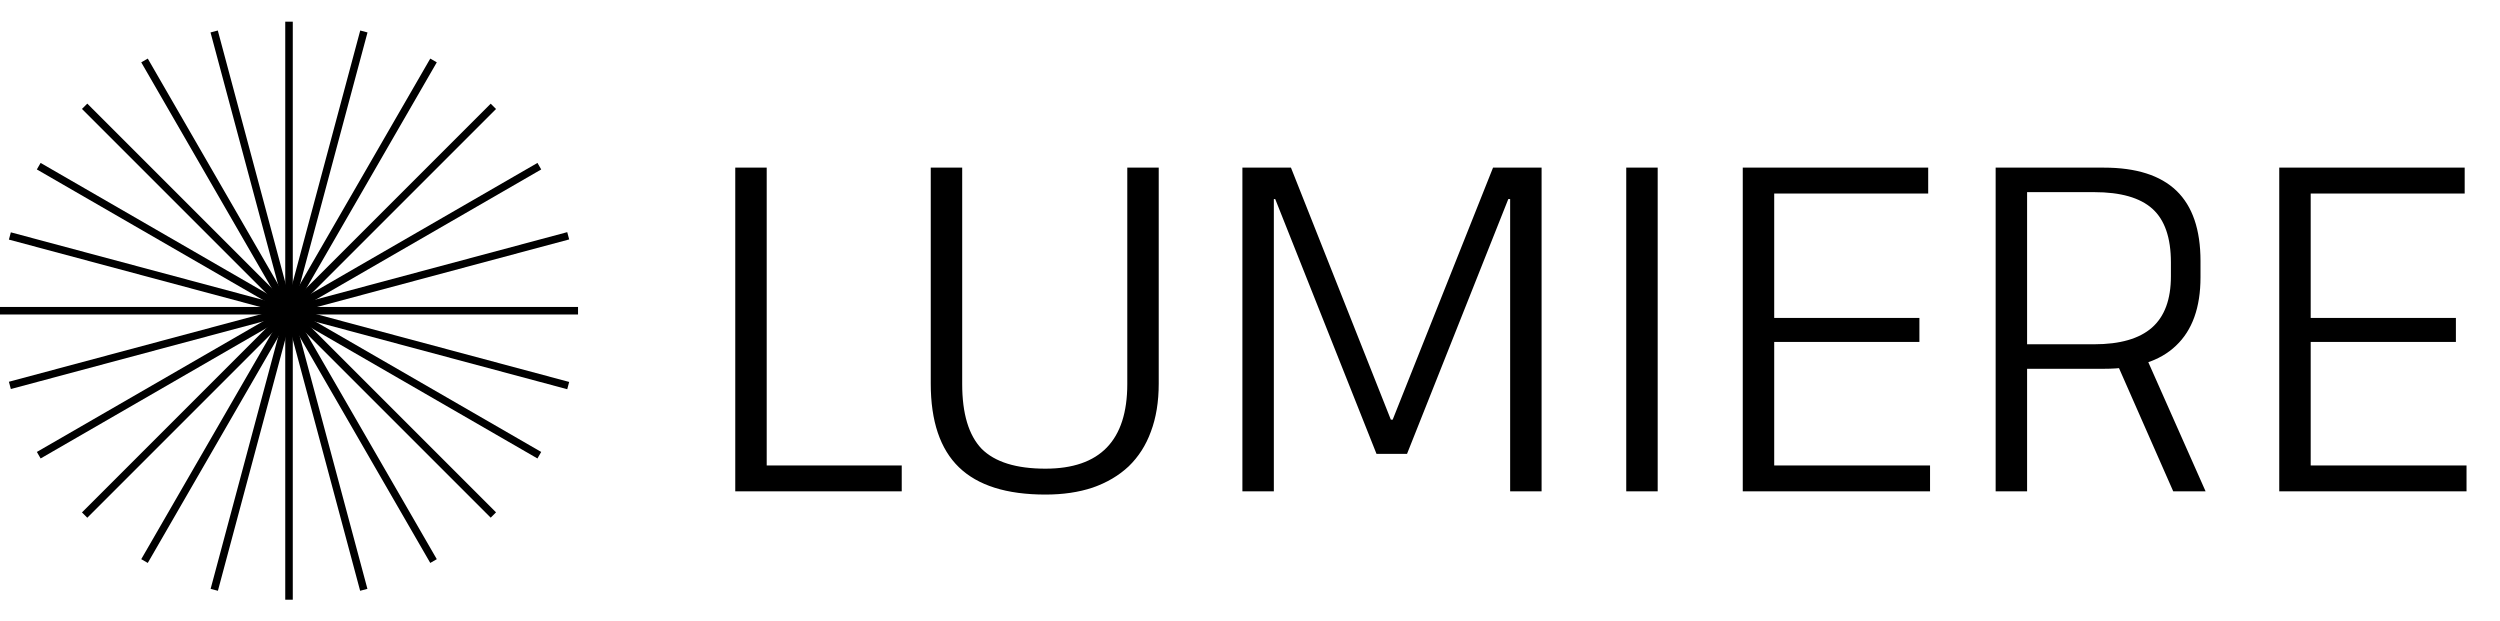 <svg width="173" height="43" viewBox="0 0 173 43" fill="none" xmlns="http://www.w3.org/2000/svg">
<path d="M0 21.502H40" stroke="black" stroke-width="0.521"/>
<path d="M2.68 11.5L37.321 31.5" stroke="black" stroke-width="0.521"/>
<path d="M10 4.184L30 38.825" stroke="black" stroke-width="0.521"/>
<path d="M14.82 2.178L25.173 40.815" stroke="black" stroke-width="0.521"/>
<path d="M25.18 2.178L14.827 40.815" stroke="black" stroke-width="0.521"/>
<path d="M30 4.184L10 38.825" stroke="black" stroke-width="0.521"/>
<path d="M37.322 11.5L2.681 31.5" stroke="black" stroke-width="0.521"/>
<path d="M39.32 16.316L0.683 26.669" stroke="black" stroke-width="0.521"/>
<path d="M39.32 26.682L0.683 16.329" stroke="black" stroke-width="0.521"/>
<path d="M20 1.5L20 41.5" stroke="black" stroke-width="0.521"/>
<path d="M34.141 7.359L5.856 35.644" stroke="black" stroke-width="0.521"/>
<path d="M34.141 35.639L5.856 7.354" stroke="black" stroke-width="0.521"/>
<path d="M52.544 32.208H62.4V34H50.88V11.6H53.056V33.616L52.544 32.208ZM72.344 34.224C69.656 34.224 67.662 33.595 66.36 32.336C65.059 31.077 64.408 29.147 64.408 26.544V11.6H66.584V26.576C66.584 28.624 67.032 30.117 67.928 31.056C68.846 31.973 70.318 32.432 72.344 32.432C76.12 32.432 78.008 30.48 78.008 26.576V11.6H80.184V26.544C80.184 27.803 80.003 28.912 79.64 29.872C79.299 30.811 78.787 31.611 78.104 32.272C77.422 32.912 76.59 33.403 75.608 33.744C74.648 34.064 73.56 34.224 72.344 34.224ZM85.974 11.6H89.334L96.246 29.04H96.374L103.318 11.6H106.678V34H104.502V13.776H104.374L97.366 31.408H95.254L88.246 13.776H88.15V34H85.974V11.6ZM114.712 11.6V34H112.536V11.6H114.712ZM122.263 32.208H133.559V34H120.599V11.6H133.431V13.392H122.263L122.775 11.984V22.832L122.263 22H132.823V23.664H122.263L122.775 22.832V33.616L122.263 32.208ZM138.099 11.6H145.587C147.827 11.6 149.501 12.133 150.611 13.2C151.72 14.267 152.275 15.888 152.275 18.064V19.184C152.275 21.275 151.709 22.853 150.579 23.92C149.469 24.987 147.805 25.52 145.587 25.52H140.147V23.824H144.915C146.707 23.824 148.04 23.44 148.915 22.672C149.789 21.904 150.227 20.72 150.227 19.12V18.16C150.227 16.453 149.8 15.216 148.947 14.448C148.093 13.68 146.749 13.296 144.915 13.296H139.763L140.275 12.592V34H138.099V11.6ZM146.387 24.912H148.595L152.627 34H150.387L146.387 24.912ZM159.388 32.208H170.684V34H157.724V11.6H170.556V13.392H159.388L159.9 11.984V22.832L159.388 22H169.948V23.664H159.388L159.9 22.832V33.616L159.388 32.208Z" fill="black"/>
</svg>
